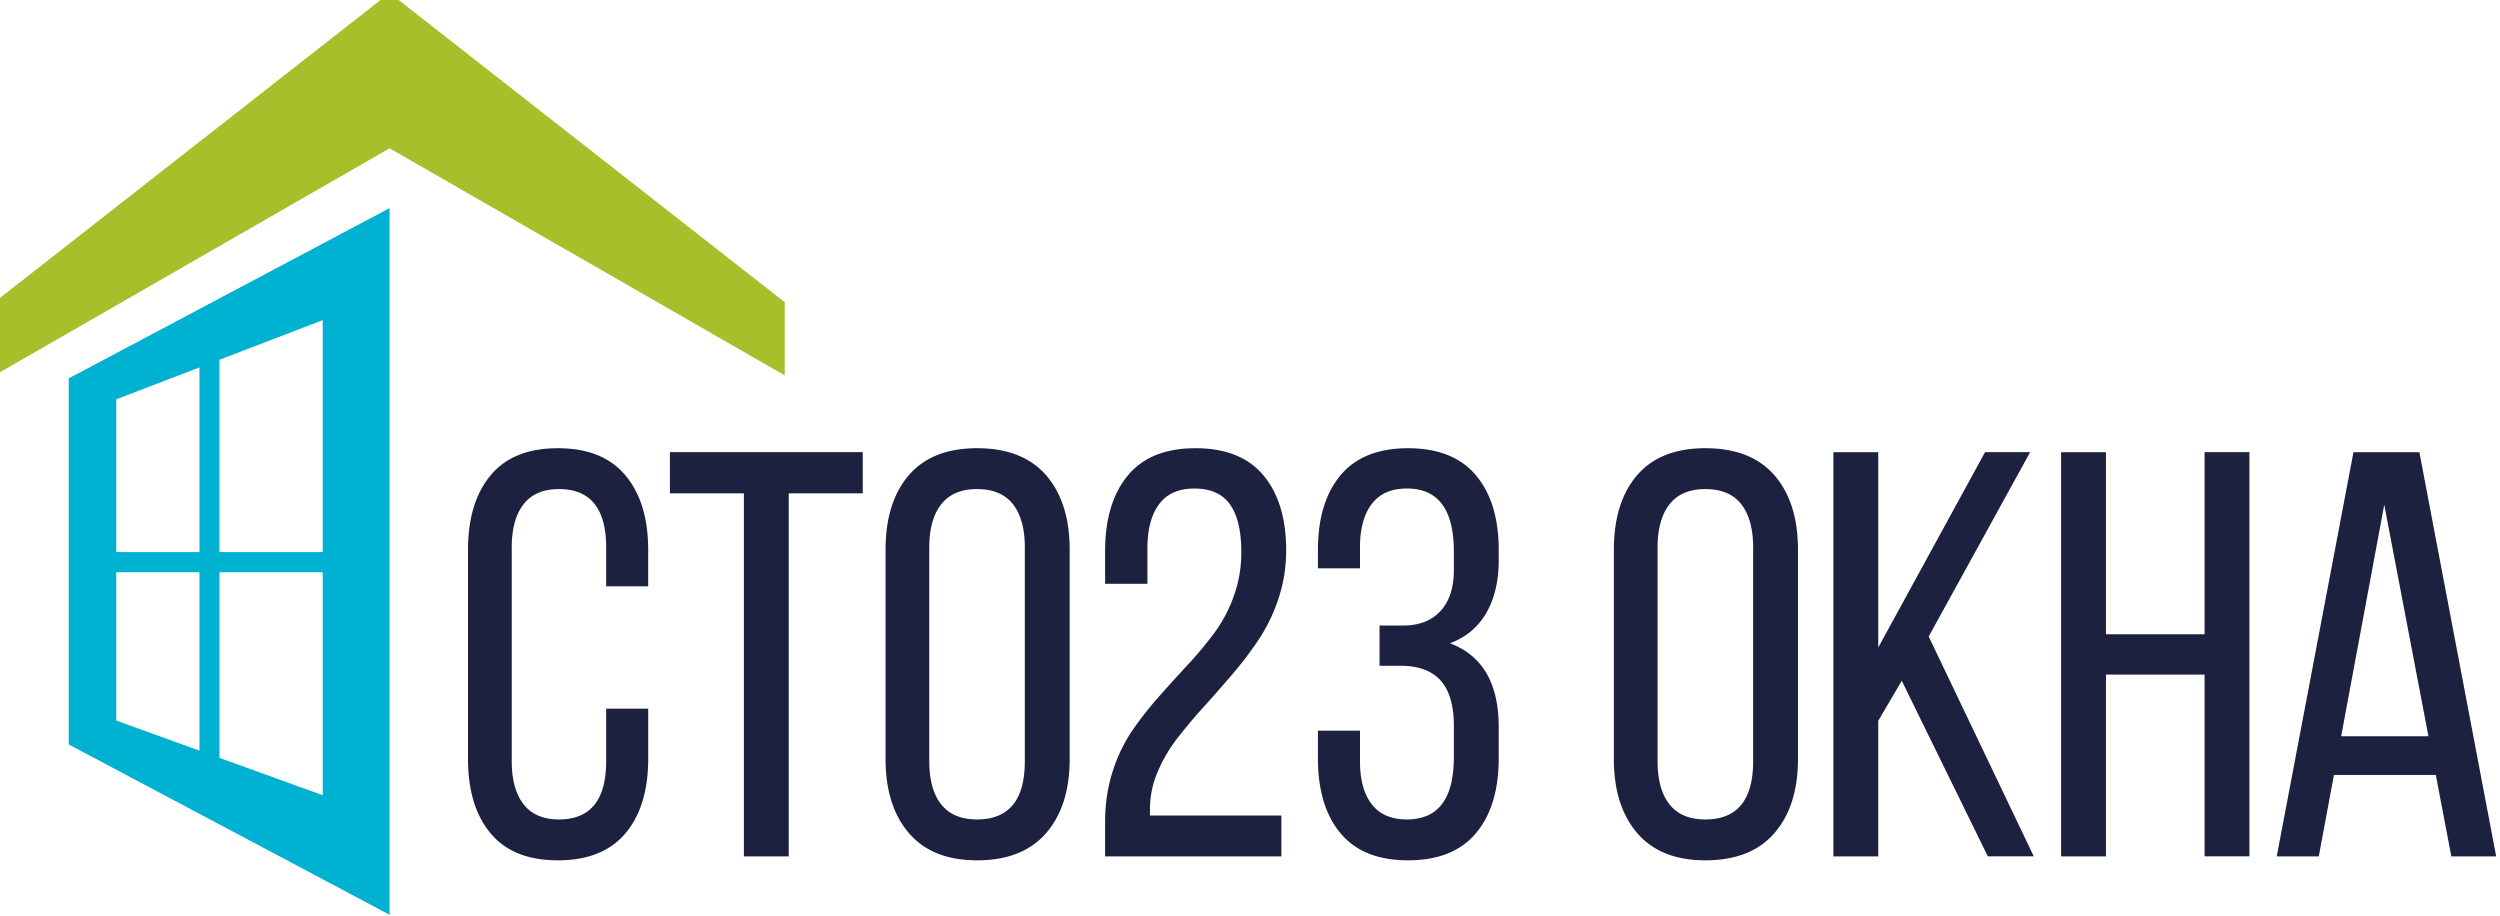 <svg width="131" height="48" fill="none" xmlns="http://www.w3.org/2000/svg">
  <g clip-path="url(#a)">
    <path d="M20.415-.37 41.12 15.836v3.835l-20.705-11.9-20.706 11.9v-3.835L20.415-.37Z" fill="#A6BF2A"/>
    <path d="M3.601 19.829v19.18l16.814 8.925v-37.03L3.6 19.828Zm7.9-.979 5.41-2.075v12.154h-5.41V18.85Zm-5.409 2.074 4.359-1.671v9.676H6.092v-8.005Zm5.41 18.79v-9.728h5.41V41.67l-5.41-1.957Zm-5.41-1.958v-7.77h4.359v9.348l-4.359-1.578Z" fill="#00B2D2"/>
    <path d="M24.523 39.763V28.819c0-1.655.394-2.957 1.18-3.907.788-.95 1.963-1.425 3.527-1.425 1.57 0 2.75.474 3.545 1.425.794.95 1.19 2.252 1.19 3.907v1.905h-2.202v-2.039c0-2.037-.825-3.057-2.474-3.057-.825 0-1.443.266-1.856.797-.412.532-.618 1.286-.618 2.26v11.197c0 .974.206 1.727.618 2.259.413.532 1.03.798 1.856.798 1.65 0 2.474-1.019 2.474-3.057v-2.748h2.203v2.629c0 1.654-.397 2.955-1.191 3.9-.795.945-1.976 1.418-3.545 1.418-1.564 0-2.74-.473-3.527-1.418-.786-.945-1.18-2.246-1.18-3.9ZM35.104 25.85v-2.157h10.104v2.156H41.33v19.025h-2.35V25.849h-3.876Zm13.59 14.032c0 .985.208 1.74.626 2.267.417.527 1.043.79 1.878.79 1.669 0 2.503-1.02 2.503-3.057V28.685c0-.974-.205-1.727-.618-2.259-.413-.532-1.041-.798-1.885-.798-.835 0-1.46.266-1.878.798-.418.532-.626 1.285-.626 2.26v11.196Zm-2.291-.118V28.819c0-1.664.405-2.97 1.217-3.915.812-.945 2.004-1.418 3.578-1.418 1.588 0 2.794.473 3.618 1.418.823.946 1.235 2.251 1.235 3.915v10.945c0 1.644-.412 2.941-1.235 3.891-.824.95-2.03 1.426-3.618 1.426-1.564 0-2.755-.475-3.57-1.426-.817-.95-1.225-2.247-1.225-3.891Zm11.504 5.11v-1.816c0-.926.131-1.798.391-2.615a8.162 8.162 0 0 1 1.025-2.149c.423-.615.887-1.208 1.394-1.78a96.384 96.384 0 0 1 1.526-1.684c.51-.55.976-1.11 1.396-1.676a7.443 7.443 0 0 0 1.018-1.935 6.746 6.746 0 0 0 .388-2.283c0-1.112-.198-1.946-.593-2.503-.395-.556-1.018-.834-1.867-.834-.829 0-1.447.276-1.852.827-.405.552-.608 1.314-.608 2.289v1.877h-2.218v-1.714c0-1.674.394-2.991 1.181-3.951s1.972-1.44 3.556-1.44c1.583 0 2.77.475 3.563 1.425.792.95 1.188 2.262 1.188 3.936 0 .867-.132 1.7-.396 2.496a8.862 8.862 0 0 1-1.02 2.134 19.024 19.024 0 0 1-1.385 1.832 76.53 76.53 0 0 1-1.517 1.728 28.347 28.347 0 0 0-1.385 1.647 7.863 7.863 0 0 0-1.032 1.765 4.943 4.943 0 0 0-.403 1.943v.34h6.888v2.141h-9.238Zm11.153-5.14v-1.448h2.203v1.596c0 .974.204 1.727.615 2.259.41.532 1.025.798 1.844.798 1.64 0 2.46-1.088 2.46-3.264v-1.64c0-1.033-.217-1.809-.651-2.326-.434-.517-1.096-.79-1.983-.82h-1.26v-2.113h1.377c.79-.028 1.407-.294 1.851-.797.444-.502.666-1.206.666-2.112v-.96c0-2.206-.82-3.309-2.46-3.309-.819 0-1.434.271-1.844.813-.41.542-.615 1.3-.615 2.274v1.094H69.06v-.96c0-1.664.395-2.97 1.184-3.915.79-.945 1.969-1.417 3.537-1.417 1.574 0 2.76.472 3.556 1.417.796.945 1.196 2.25 1.196 3.915v.531c0 1.093-.216 2.014-.647 2.762-.43.748-1.067 1.28-1.908 1.596 1.703.64 2.555 2.102 2.555 4.386v1.64c0 1.674-.4 2.983-1.196 3.929-.797.945-1.982 1.418-3.556 1.418-1.568 0-2.747-.473-3.537-1.418-.789-.945-1.184-2.255-1.184-3.93Zm17.797.148c0 .985.208 1.74.626 2.267.417.527 1.043.79 1.878.79 1.669 0 2.504-1.02 2.504-3.057V28.685c0-.974-.206-1.727-.62-2.259-.412-.532-1.04-.798-1.884-.798-.835 0-1.46.266-1.878.798-.418.532-.626 1.285-.626 2.26v11.196Zm-2.291-.118V28.819c0-1.664.405-2.97 1.217-3.915.811-.945 2.004-1.418 3.578-1.418 1.588 0 2.794.473 3.618 1.418.823.946 1.235 2.251 1.235 3.915v10.945c0 1.644-.412 2.941-1.235 3.891-.824.95-2.03 1.426-3.618 1.426-1.564 0-2.754-.475-3.57-1.426-.816-.95-1.225-2.247-1.225-3.891Zm11.504 5.11v-21.18h2.35v10.235l5.597-10.236h2.363l-5.316 9.66 5.507 11.52h-2.408l-4.51-9.201-1.233 2.098v7.104h-2.35Zm11.932 0v-21.18h2.35v9.541h5.168v-9.542h2.35v21.18h-2.35v-9.526h-5.168v9.527h-2.35Zm14.674-6.293h4.575l-2.316-12.133-2.259 12.133Zm-3.375 6.293 4.021-21.18h3.453l4.025 21.18h-2.35l-.814-4.269h-5.337l-.795 4.269h-2.203Z" fill="#1C213F"/>
  </g>
  <defs>
    <clipPath id="a">
      <path fill="#fff" d="M0 0h130.8v48H0z"/>
    </clipPath>
  </defs>
</svg>
